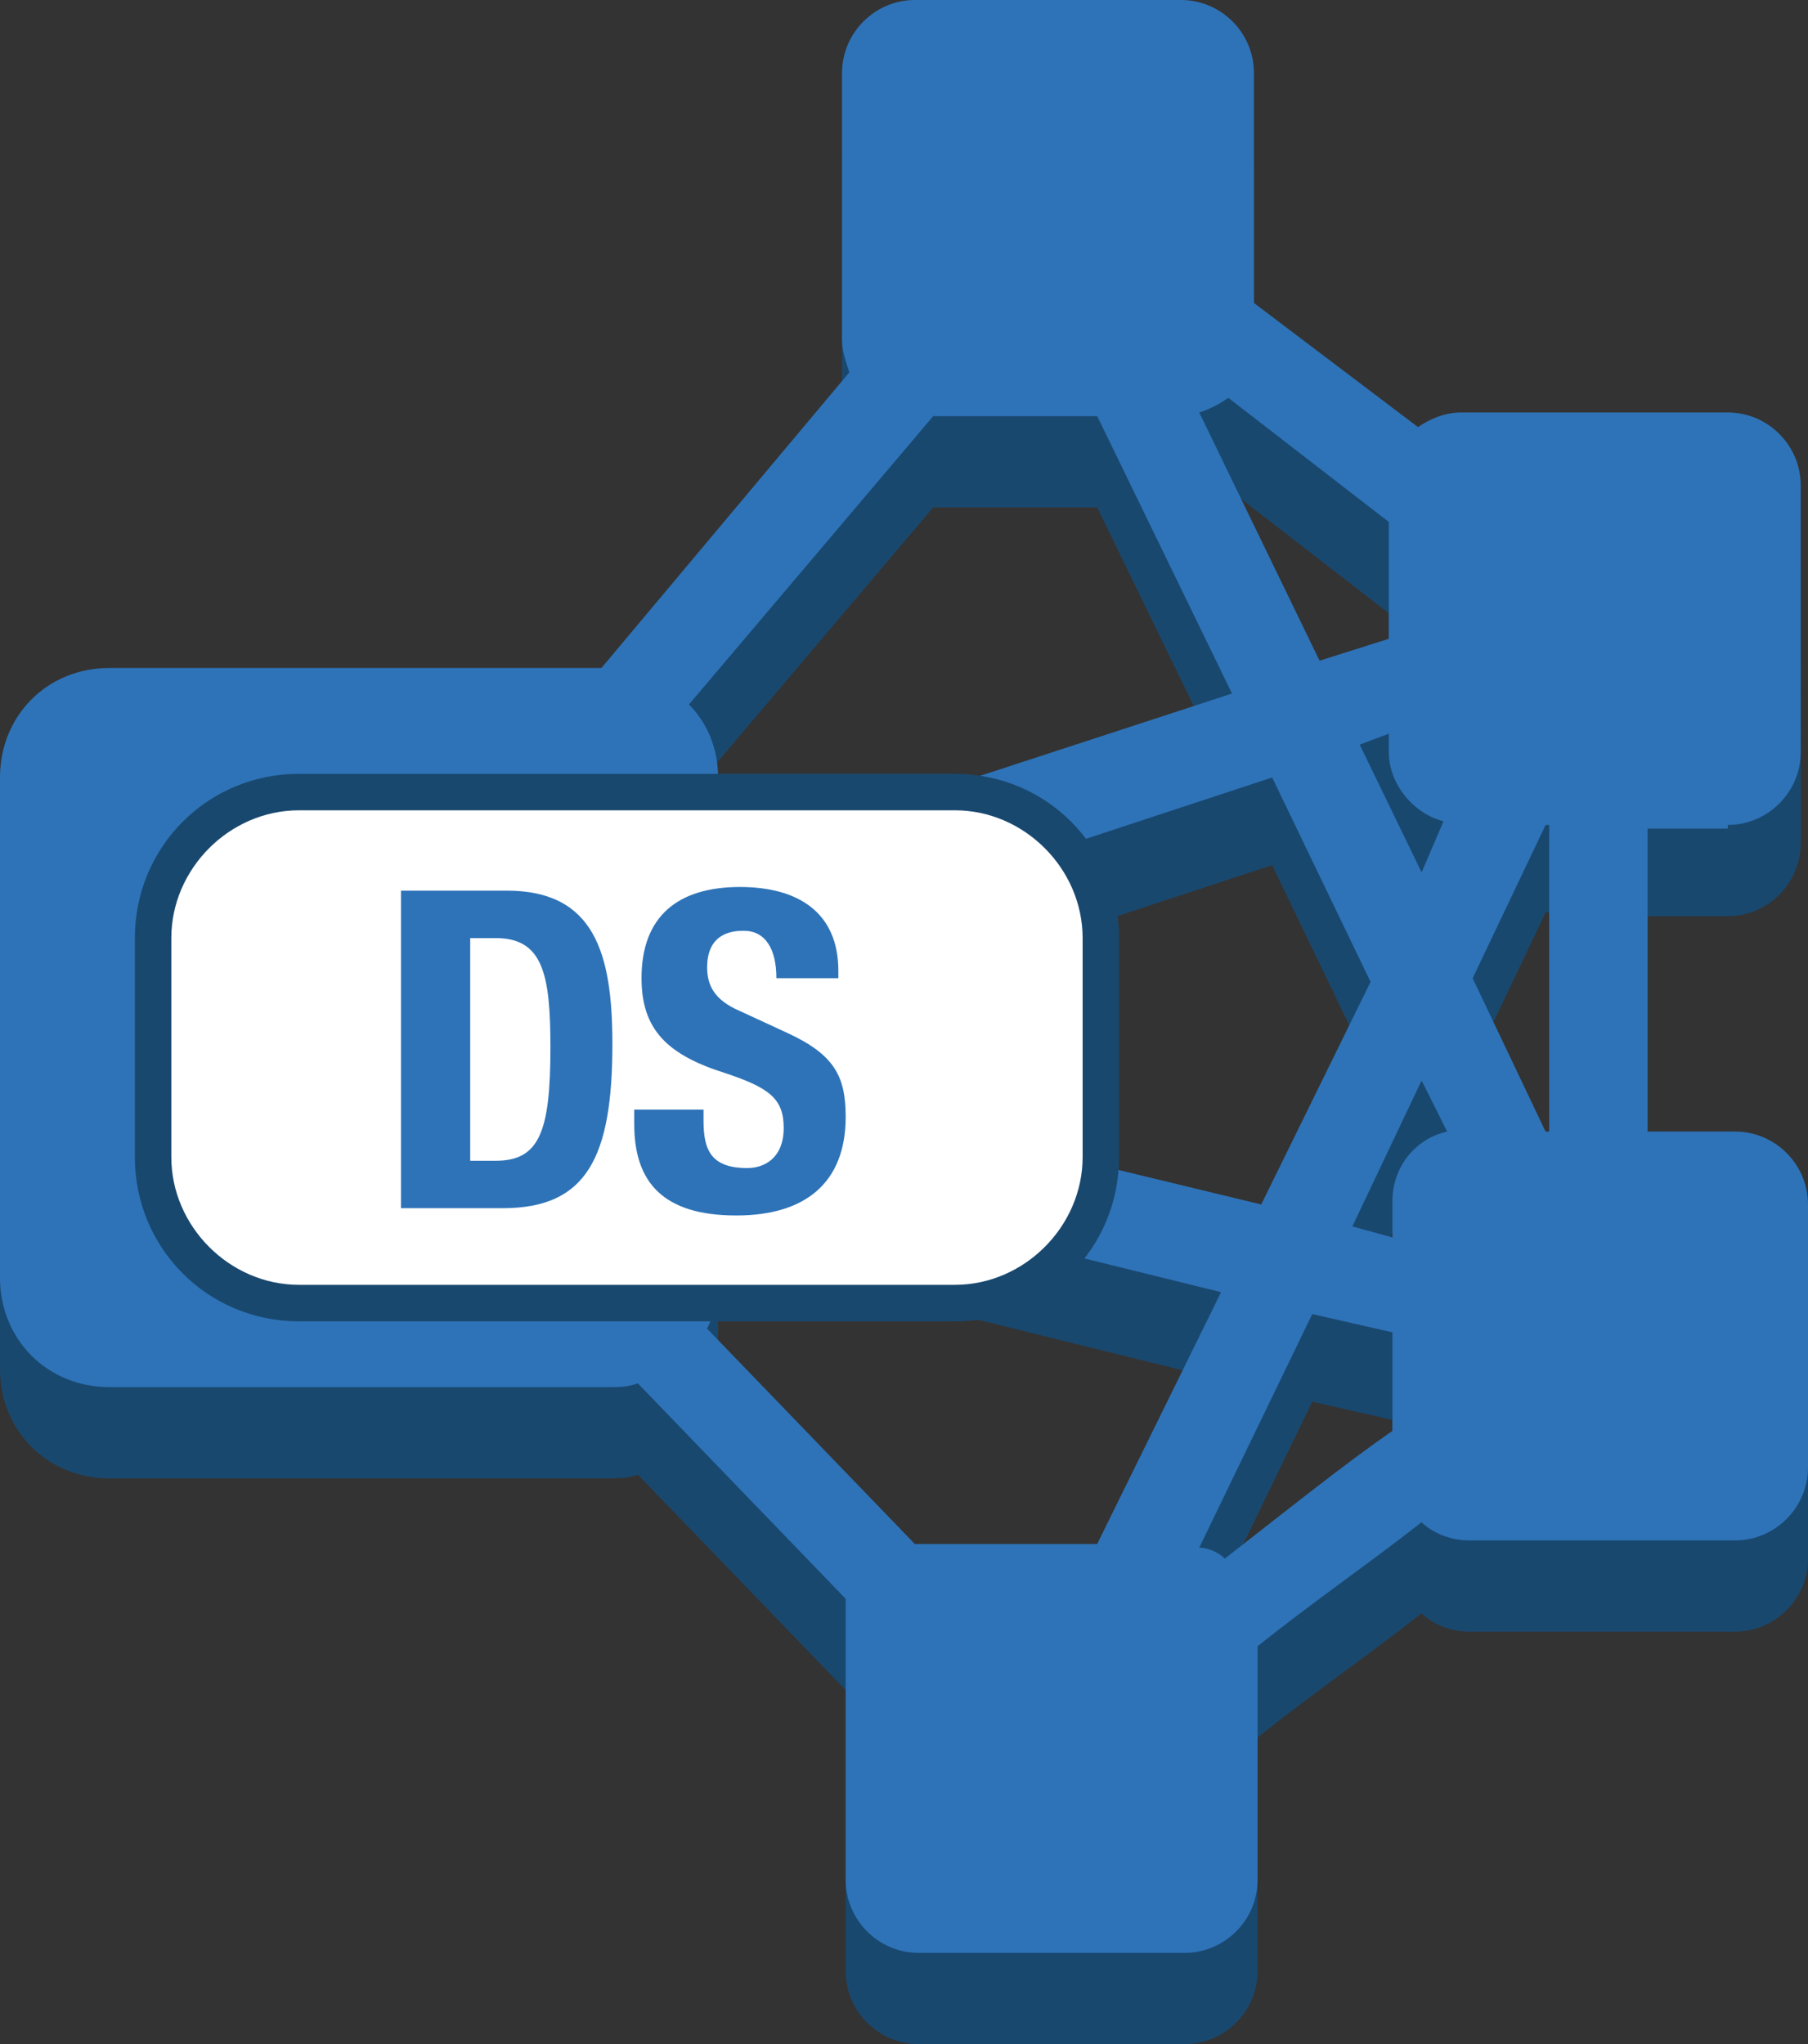 <?xml version="1.0" encoding="utf-8"?>
<!-- Generator: Adobe Illustrator 16.0.0, SVG Export Plug-In . SVG Version: 6.00 Build 0)  -->
<!DOCTYPE svg PUBLIC "-//W3C//DTD SVG 1.1//EN" "http://www.w3.org/Graphics/SVG/1.1/DTD/svg11.dtd">
<svg version="1.1" id="图层_1" xmlns="http://www.w3.org/2000/svg" xmlns:xlink="http://www.w3.org/1999/xlink" x="0px" y="0px"
	 width="69px" height="78px" viewBox="0 0 69 78" enable-background="new 0 0 69 78" xml:space="preserve">
<rect x="0" y="0" width="69" height="78" fill="#333333" stroke="none"/>
<g id="Layer_1">
	<path fill="#19486F" d="M65.938,34.961c1.532,0,2.784-1.253,2.784-2.786V22.008c0-1.534-1.252-2.787-2.784-2.787H55.784
		c-0.694,0-1.252,0.279-1.668,0.558l-6.261-4.736V6.268c0-1.531-1.252-2.785-2.781-2.785H34.918c-1.529,0-2.782,1.253-2.782,2.785
		v10.168c0,0.418,0.139,0.836,0.278,1.254l-9.46,11.283H4.173C1.808,28.973,0,30.783,0,33.151v19.083
		c0,2.367,1.808,4.179,4.173,4.179h19.059c0.418,0,0.695,0,1.113-0.139l7.929,8.216c0,0.141,0,0.418,0,0.558v10.168
		c0,1.532,1.252,2.784,2.782,2.784h10.156c1.531,0,2.781-1.252,2.781-2.784v-8.915c2.089-1.67,4.313-3.205,6.261-4.738
		c0.417,0.419,1.112,0.699,1.81,0.699h10.153c1.531,0,2.783-1.254,2.783-2.786V49.307c0-1.532-1.252-2.784-2.783-2.784h-3.339
		V34.961H65.938z M54.254,36.771l-2.364-4.875l1.112-0.418v0.696c0,1.254,0.974,2.368,2.088,2.646L54.254,36.771z M46.743,62.818
		c-0.28-0.279-0.696-0.419-0.976-0.419l4.313-8.913l3.06,0.696v3.761C51.333,59.337,49.247,60.868,46.743,62.818z M35.615,19.361
		h6.258l5.146,10.586l-19.615,6.408V33.15c0-1.114-0.417-2.089-1.112-2.785L35.615,19.361z M53.002,23.4v4.458l-2.643,0.835
		l-4.592-9.472c0.417-0.138,0.695-0.278,1.113-0.557L53.002,23.4z M27.404,52.234v-4.319l19.197,4.735l-4.729,9.612h-6.957l0,0
		l-7.93-8.218C27.267,53.486,27.404,52.929,27.404,52.234z M55.229,46.661c-1.253,0.277-2.088,1.394-2.088,2.646V50.7l-1.531-0.417
		l2.644-5.571L55.229,46.661z M48.133,49.446l-20.729-5.152v-4.318l21.145-6.963l3.758,7.8L48.133,49.446z M59.124,46.522h-0.139
		l-2.784-5.851l2.784-5.851h0.139V46.522z"/>
	<path fill="#2E73B8" d="M65.938,31.479c1.532,0,2.784-1.254,2.784-2.786V18.524c0-1.532-1.252-2.785-2.784-2.785H55.784
		c-0.694,0-1.252,0.278-1.668,0.558l-6.261-4.736V2.787C47.855,1.254,46.604,0,45.072,0H34.917c-1.529,0-2.782,1.254-2.782,2.787
		v10.168c0,0.418,0.139,0.836,0.278,1.254l-9.46,11.281H4.173C1.808,25.49,0,27.301,0,29.669v19.082c0,2.367,1.808,4.18,4.173,4.18
		h19.059c0.418,0,0.695,0,1.113-0.141l7.929,8.219c0,0.139,0,0.417,0,0.556v10.169c0,1.531,1.252,2.786,2.782,2.786h10.156
		c1.531,0,2.781-1.255,2.781-2.786v-8.915c2.089-1.671,4.313-3.203,6.261-4.734c0.417,0.416,1.112,0.696,1.81,0.696h10.153
		c1.531,0,2.783-1.256,2.783-2.787V45.962c0-1.531-1.252-2.783-2.783-2.783h-3.339V31.618h3.061V31.479L65.938,31.479z
		 M54.254,33.289l-2.364-4.875l1.112-0.418v0.696c0,1.254,0.974,2.368,2.088,2.647L54.254,33.289z M46.743,59.476
		c-0.28-0.279-0.696-0.418-0.976-0.418l4.313-8.914l3.06,0.697v3.76C51.333,55.853,49.247,57.524,46.743,59.476z M35.615,15.879
		h6.258l5.146,10.586l-19.615,6.407v-3.204c0-1.113-0.417-2.089-1.112-2.785L35.615,15.879z M53.002,19.918v4.458l-2.643,0.836
		l-4.592-9.472c0.417-0.14,0.695-0.278,1.113-0.558L53.002,19.918z M27.404,48.89v-4.318l19.197,4.736l-4.729,9.611h-6.957l0,0
		l-7.93-8.218C27.267,50.143,27.404,49.446,27.404,48.89z M55.229,43.181c-1.253,0.278-2.088,1.391-2.088,2.646v1.393l-1.531-0.42
		l2.644-5.571L55.229,43.181z M48.133,45.962l-20.728-5.011v-4.318l21.146-6.965l3.755,7.8L48.133,45.962z M59.124,43.181h-0.139
		l-2.784-5.851l2.784-5.85h0.139V43.181z"/>
	<g>
		<path fill="#FFFFFF" d="M42.014,44.154c0,3.064-2.504,5.571-5.564,5.571H11.407c-3.061,0-5.565-2.507-5.565-5.571v-8.357
			c0-3.064,2.505-5.572,5.565-5.572h25.041c3.06,0,5.563,2.508,5.563,5.572v8.357H42.014z"/>
		<path fill="#19486F" d="M36.449,50.422H11.407c-3.479,0-6.261-2.788-6.261-6.268v-8.357c0-3.482,2.782-6.268,6.261-6.268h25.041
			c3.476,0,6.259,2.786,6.259,6.268v8.357C42.709,47.636,39.924,50.422,36.449,50.422z M11.407,30.921
			c-2.644,0-4.869,2.229-4.869,4.875v8.357c0,2.645,2.226,4.875,4.869,4.875h25.041c2.641,0,4.869-2.231,4.869-4.875v-8.357
			c0-2.647-2.229-4.875-4.869-4.875H11.407z"/>
	</g>
	<g>
		<path fill="#2E73B8" d="M15.302,33.986h4.034c3.339,0,4.035,2.369,4.035,5.851c0,4.317-0.974,6.266-4.173,6.266h-3.896V33.986
			L15.302,33.986z M17.807,44.294h1.112c1.669,0,2.087-1.113,2.087-4.318c0-2.786-0.278-4.179-2.087-4.179h-0.974v8.497H17.807
			L17.807,44.294z"/>
		<path fill="#2E73B8" d="M26.849,42.344v0.416c0,1.115,0.278,1.812,1.67,1.812c0.694,0,1.39-0.417,1.39-1.533
			s-0.556-1.531-2.226-2.088c-2.227-0.699-3.2-1.673-3.2-3.623c0-2.368,1.391-3.481,3.756-3.481c2.227,0,3.756,0.975,3.756,3.203
			v0.278h-2.365c0-1.114-0.417-1.811-1.252-1.811c-1.112,0-1.391,0.697-1.391,1.393c0,0.696,0.279,1.254,1.252,1.671l1.809,0.835
			c1.809,0.834,2.226,1.67,2.226,3.204c0,2.505-1.53,3.762-4.173,3.762c-2.783,0-3.896-1.257-3.896-3.484v-0.556h2.645V42.344z"/>
	</g>
</g>
</svg>
